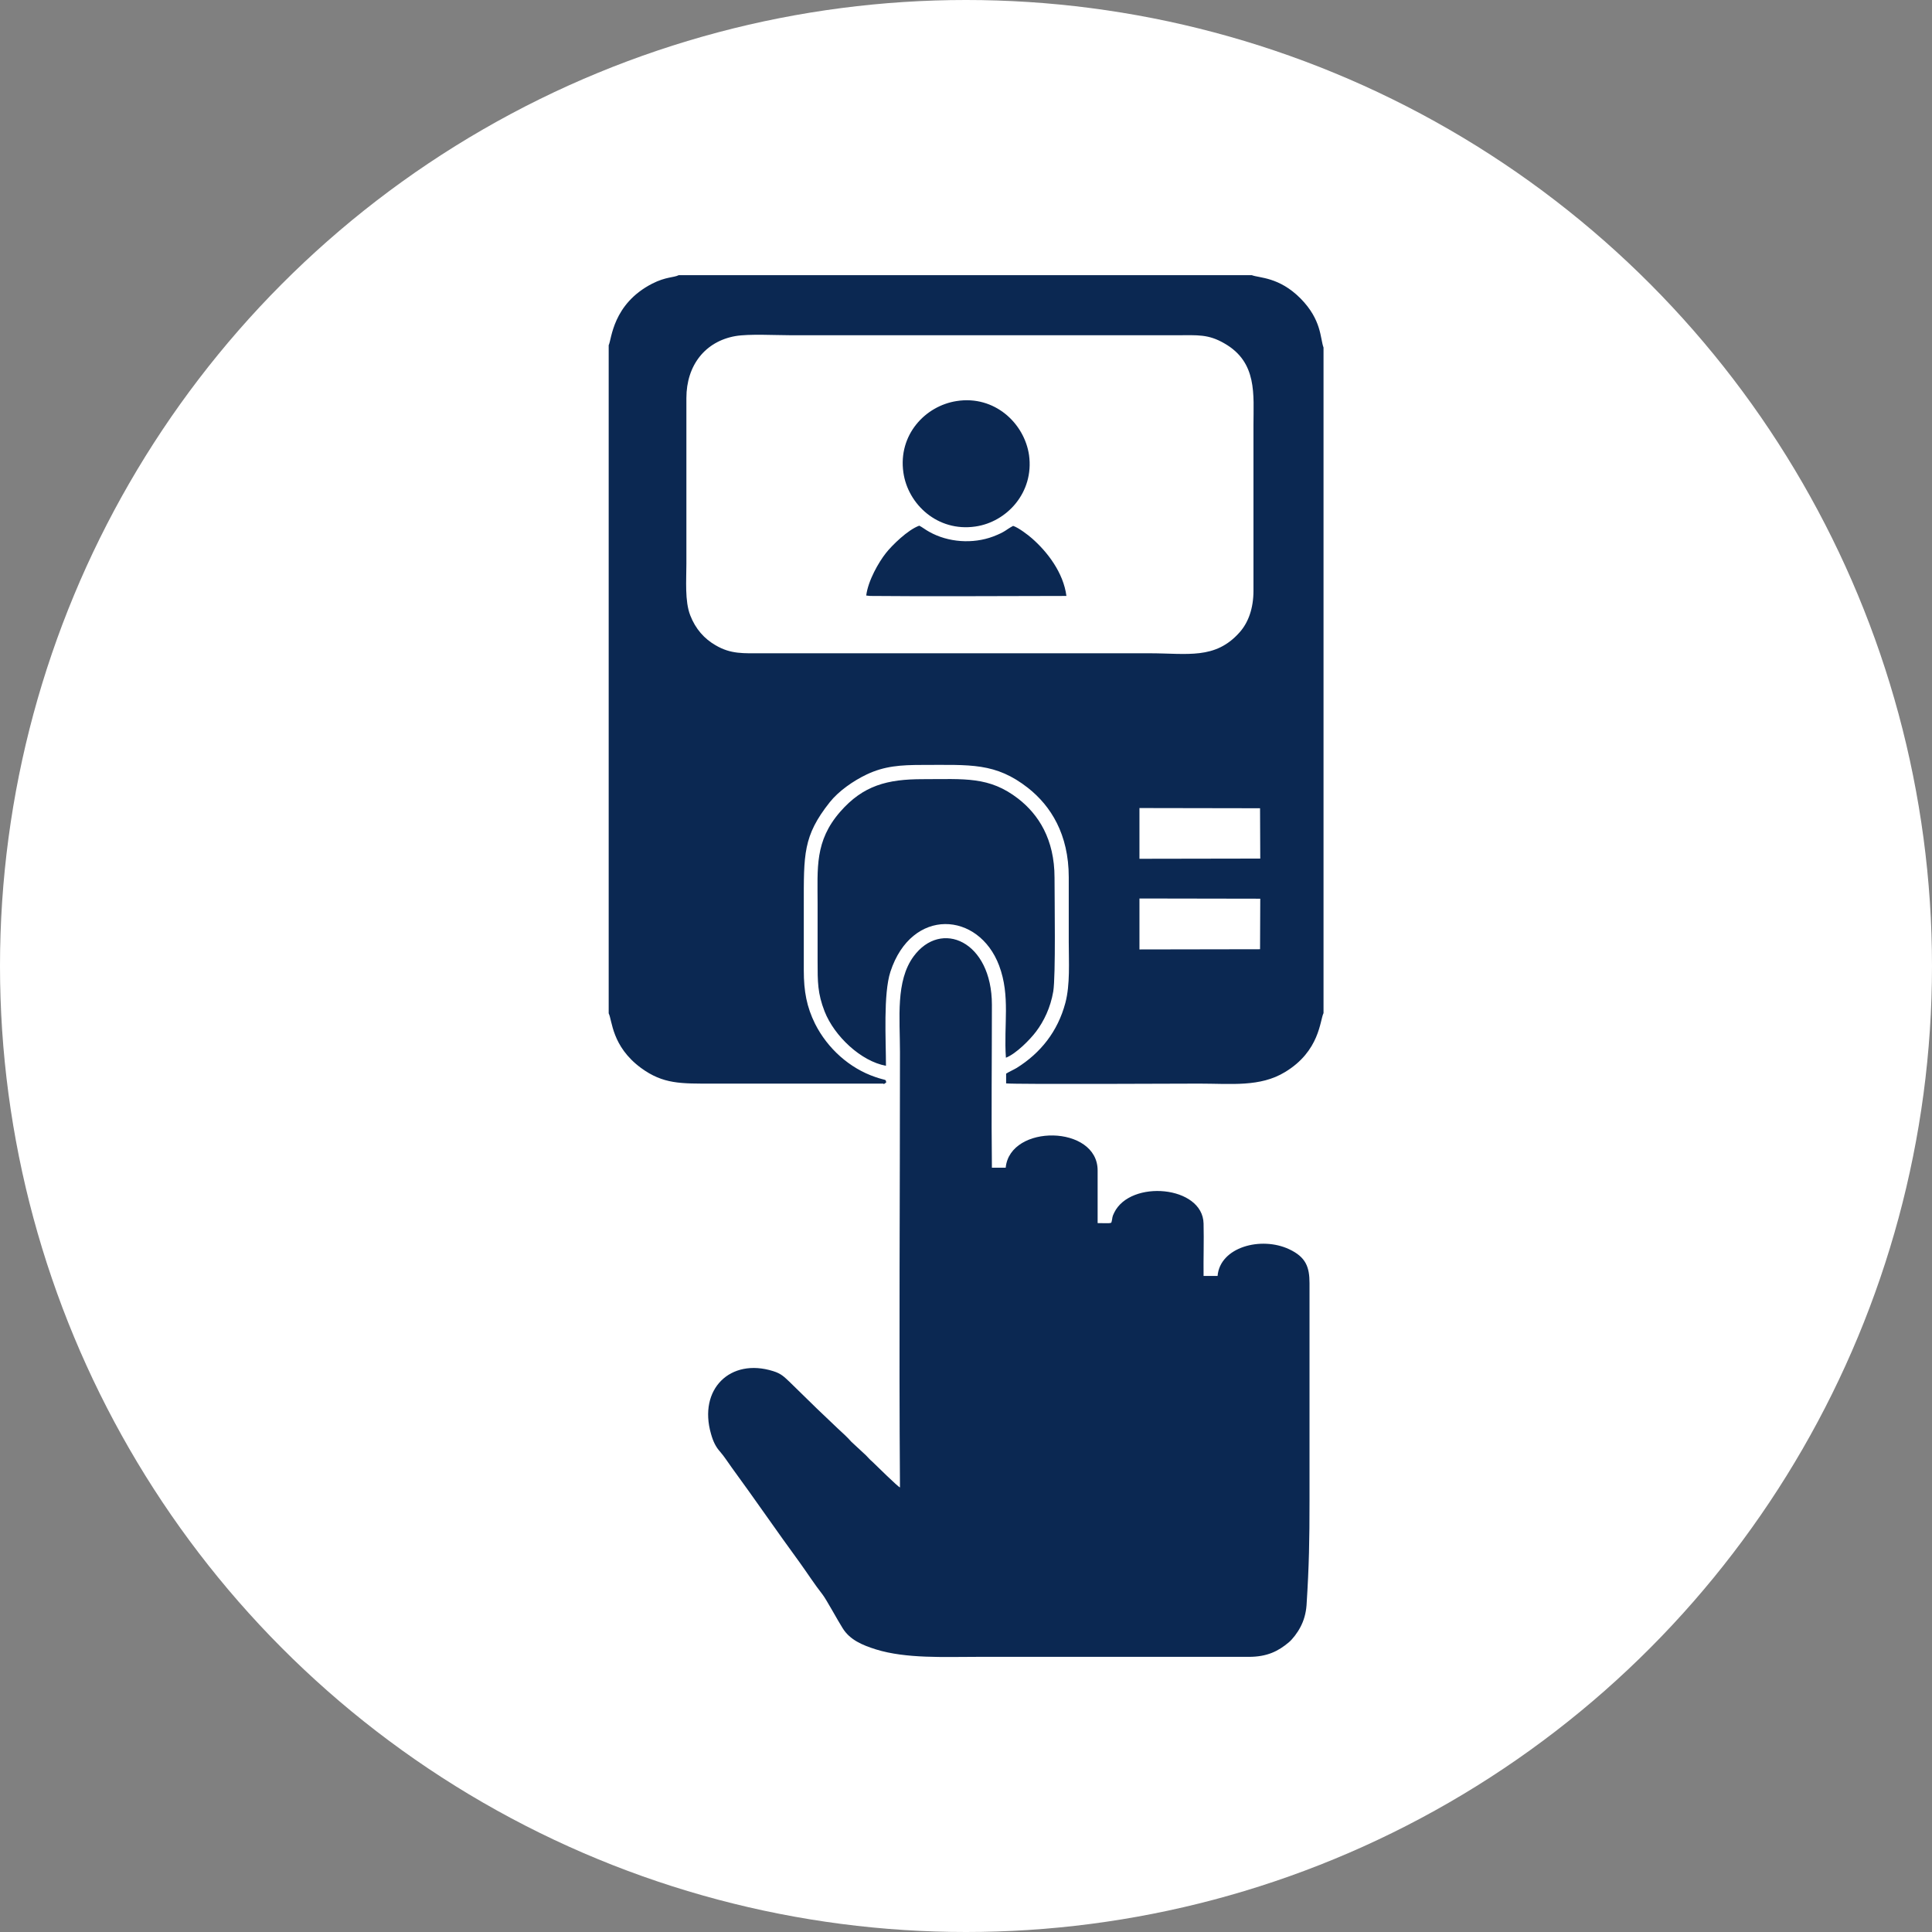 <svg xmlns="http://www.w3.org/2000/svg" xmlns:xlink="http://www.w3.org/1999/xlink" id="Layer_1" x="0px" y="0px" viewBox="0 0 91 91" style="enable-background:new 0 0 91 91;" xml:space="preserve"><rect x="0" y="0" width="91" height="91" fill="#808080" stroke="none"/> <style type="text/css"> .st0{fill-rule:evenodd;clip-rule:evenodd;fill:#FFFFFF;} .st1{fill-rule:evenodd;clip-rule:evenodd;fill:#0B2852;} </style> <g> <circle class="st0" cx="45.5" cy="45.5" r="45.5"></circle> <path class="st1" d="M28.67,16.26v31.47c0.17,0.33,0.14,1.55,1.52,2.57c1.05,0.77,1.88,0.74,3.38,0.74l8.05,0 c0,0-0.04,0.07,0.12-0.05c-0.02-0.18,0.01-0.08-0.51-0.26c-1.21-0.41-2.25-1.34-2.84-2.51c-0.39-0.79-0.53-1.52-0.53-2.51 c0-1.02,0-2.03,0-3.05c0-2.42-0.04-3.28,1.22-4.87c0.42-0.53,1.11-1.01,1.74-1.31c0.84-0.4,1.61-0.45,2.62-0.45 c2.27,0,3.45-0.12,4.99,1.09c1.06,0.84,1.91,2.17,1.91,4.2c0,1.02,0,2.03,0,3.05c0,0.95,0.07,2-0.16,2.87 c-0.36,1.35-1.17,2.36-2.29,3.06c-0.17,0.1-0.34,0.17-0.5,0.27v0.46c0.45,0.05,8.41,0.01,9.1,0.01c1.5,0,2.86,0.17,4.03-0.54 c1.65-0.99,1.65-2.45,1.82-2.78V16.37c-0.16-0.43-0.08-1.3-1.09-2.32c-1.01-1.01-1.93-0.95-2.29-1.09H31.97 c-0.23,0.12-0.6,0.07-1.25,0.4C28.85,14.32,28.81,15.99,28.67,16.26L28.67,16.26z M40.8,28.05c0.09-0.71,0.59-1.57,0.92-1.99 c0.28-0.36,1.04-1.11,1.58-1.3c0.14,0.07,0.3,0.2,0.47,0.29c0.89,0.5,2.05,0.58,3.01,0.22c0.6-0.23,0.58-0.31,0.94-0.5 c0.25,0.08,0.71,0.43,0.89,0.59c0.73,0.64,1.48,1.62,1.62,2.71c-3.03,0-6.25,0.03-9.25,0L40.8,28.05L40.8,28.05z M45.06,18.89 c1.78-0.28,3.19,1.04,3.41,2.55c0.24,1.76-1.05,3.15-2.53,3.36c-1.78,0.26-3.18-1.05-3.39-2.55C42.3,20.49,43.57,19.12,45.06,18.89 L45.06,18.89z M41.73,50.2c-1.17-0.21-2.43-1.39-2.89-2.56c-0.33-0.85-0.33-1.38-0.33-2.36c0-0.9,0-1.8,0-2.71 c0-1.69-0.14-2.95,1.06-4.33c1.09-1.25,2.23-1.54,3.89-1.54c1.98,0,3.13-0.14,4.5,0.92c0.95,0.74,1.71,1.9,1.71,3.72 c0,1.02,0.06,4.63-0.06,5.36c-0.13,0.76-0.44,1.4-0.81,1.89c-0.27,0.36-0.93,1.04-1.42,1.23c-0.11-1.55,0.22-2.9-0.32-4.34 c-0.96-2.55-4.12-2.76-5.12,0.29C41.6,46.82,41.73,48.98,41.73,50.2L41.73,50.2z M42.39,70.06c-0.05-6.83,0-13.67,0-20.5 c0-1.61-0.21-3.35,0.64-4.51c1.29-1.76,3.69-0.73,3.69,2.28c0,2.52-0.03,5.18,0,7.67h0.65c0.2-2.07,4.33-2.02,4.33,0.13 c0,0.83,0,1.66,0,2.48c0.74,0.01,0.63,0.02,0.67-0.12c0.03-0.1,0-0.16,0.11-0.37c0.76-1.57,4.17-1.28,4.21,0.51 c0.02,0.82-0.01,1.65,0,2.47l0.66,0c0.11-1.36,2.05-1.88,3.37-1.26c0.79,0.37,0.96,0.84,0.96,1.6v10.24c0,1.87-0.02,3.05-0.14,4.93 c-0.03,0.39-0.13,0.73-0.29,1.03c-0.14,0.27-0.37,0.57-0.55,0.72c-0.49,0.41-1.01,0.68-1.88,0.68H46.03 c-1.55,0-3.35,0.09-4.77-0.35c-0.64-0.2-1.23-0.45-1.57-1c-0.23-0.36-0.77-1.36-0.95-1.59c-0.37-0.47-0.71-1-1.07-1.5 c-1.07-1.46-2.13-3.01-3.2-4.47c-0.19-0.26-0.35-0.52-0.55-0.75c-0.2-0.22-0.33-0.48-0.43-0.84c-0.61-2.11,0.91-3.59,2.92-2.96 c0.4,0.12,0.54,0.29,0.77,0.5l1.3,1.27c0.44,0.41,0.86,0.83,1.3,1.23c0.13,0.12,0.19,0.19,0.32,0.33l0.68,0.63 c0.11,0.11,0.19,0.21,0.31,0.31C41.3,69.05,42.29,70.03,42.39,70.06L42.39,70.06z M34.64,15.83c0.64-0.11,1.88-0.04,2.59-0.04 c6.07,0,12.14,0,18.22,0c0.96,0,1.46-0.06,2.23,0.39c1.55,0.89,1.36,2.41,1.36,3.84v7.81c0,0.82-0.24,1.49-0.65,1.95 c-1.15,1.3-2.46,0.99-4.25,0.99H35.93c-0.92,0-1.5,0.05-2.23-0.38c-0.52-0.3-0.94-0.76-1.19-1.41c-0.26-0.67-0.18-1.65-0.18-2.42 v-7.81C32.33,17.2,33.22,16.08,34.64,15.83L34.64,15.83z M59.35,44.71l-5.68,0.01l0-2.4l5.69,0.01L59.35,44.71L59.35,44.71z M59.36,40.44l-5.69,0.01l0-2.39l5.68,0.01L59.36,40.44z"></path> </g> </svg>